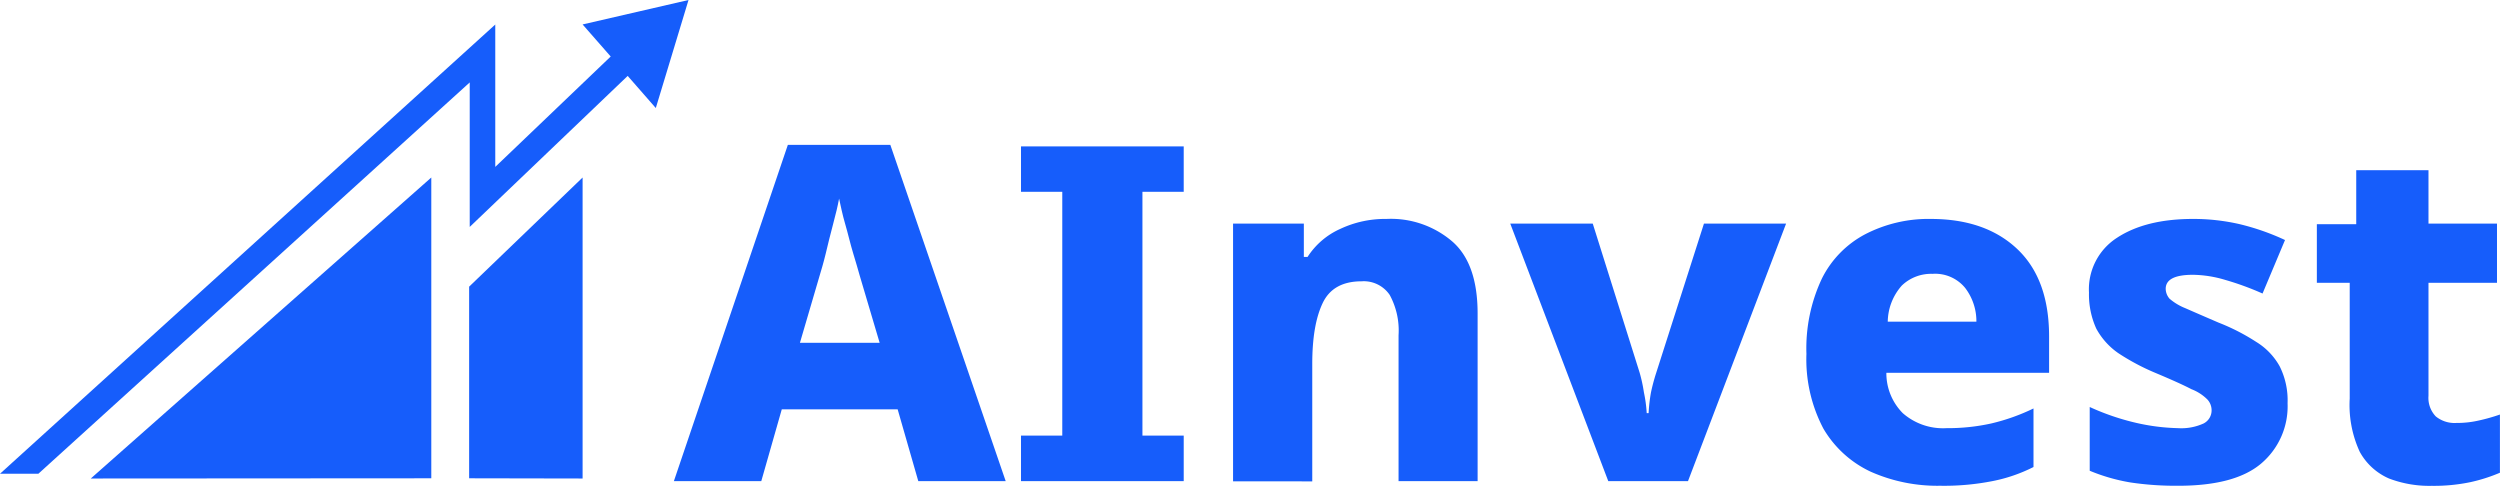 <svg xmlns="http://www.w3.org/2000/svg" viewBox="0 0 341.53 66.37"><defs><style>.cls-1{fill:#165dfb;}</style></defs><g id="Layer_2" data-name="Layer 2"><g id="Layer_1-2" data-name="Layer 1"><path class="cls-1" d="M335.57,57.78a13.17,13.17,0,0,0,3-.32,25,25,0,0,0,2.95-.83v7.95a22.59,22.59,0,0,1-4,1.28,24.3,24.3,0,0,1-5.32.51,15.46,15.46,0,0,1-5.83-1,8.33,8.33,0,0,1-4-3.65A15.21,15.21,0,0,1,321,54.45V38.63h-4.49v-8h5.38V23.25h9.87v7.3h9.36v8.08h-9.36V54.07a3.66,3.66,0,0,0,1,2.82A4.06,4.06,0,0,0,335.57,57.78Z"/><path class="cls-1" d="M312.51,55.09a10.24,10.24,0,0,1-3.65,8.27q-3.58,3-11.28,3a41.91,41.91,0,0,1-6.53-.45,25.32,25.32,0,0,1-5.57-1.6V55.6a33.08,33.08,0,0,0,6.4,2.18,28.05,28.05,0,0,0,5.64.71,7.33,7.33,0,0,0,3.52-.64,2,2,0,0,0,1.09-1.8,2.16,2.16,0,0,0-.57-1.47,6.22,6.22,0,0,0-2.18-1.41c-1.07-.56-2.67-1.28-4.81-2.18a30.75,30.75,0,0,1-5.19-2.75,9.72,9.72,0,0,1-3-3.34,11.25,11.25,0,0,1-1-4.93,8.35,8.35,0,0,1,3.85-7.5q3.9-2.55,10.31-2.56a28.11,28.11,0,0,1,6.41.71,32.69,32.69,0,0,1,6.21,2.17l-3.07,7.31A39,39,0,0,0,304,38.24a16,16,0,0,0-4.42-.7q-3.72,0-3.72,1.92a2.12,2.12,0,0,0,.52,1.34,7.51,7.51,0,0,0,2.11,1.28c1.07.47,2.61,1.14,4.61,2a28.41,28.41,0,0,1,5.13,2.63,9.08,9.08,0,0,1,3.2,3.33A10.39,10.39,0,0,1,312.51,55.09Z"/><path class="cls-1" d="M263.78,29.91q7.44,0,11.79,4.1t4.36,11.92v5H257.7a7.74,7.74,0,0,0,2.24,5.51,8.33,8.33,0,0,0,6,2.05,27.37,27.37,0,0,0,6.09-.64,27.8,27.8,0,0,0,5.77-2.05v8a21.55,21.55,0,0,1-5.58,1.92,34.21,34.21,0,0,1-7.17.64,22.44,22.44,0,0,1-9.49-1.92,14.69,14.69,0,0,1-6.47-5.9,20.3,20.3,0,0,1-2.31-10.19,22.36,22.36,0,0,1,2.12-10.31A13.78,13.78,0,0,1,254.81,32,18.79,18.79,0,0,1,263.78,29.91Zm.2,7.5a5.77,5.77,0,0,0-4.17,1.6,7.59,7.59,0,0,0-1.92,4.93H270a7.49,7.49,0,0,0-1.54-4.61A5.29,5.29,0,0,0,264,37.41Z"/><path class="cls-1" d="M219.71,65.73,206.32,30.55h11.27L224,50.93a20.44,20.44,0,0,1,.58,2.69,18.33,18.33,0,0,1,.38,2.82h.26a22.36,22.36,0,0,1,.32-2.82,26.59,26.59,0,0,1,.7-2.63l6.54-20.44H244L230.6,65.73Z"/><path class="cls-1" d="M189.4,29.91a12.87,12.87,0,0,1,9,3.08q3.45,3,3.46,9.8V65.73H191.06V45.8a10.17,10.17,0,0,0-1.21-5.51A4.28,4.28,0,0,0,186,38.43c-2.6,0-4.38,1-5.32,3s-1.41,4.7-1.41,8.33v16H168.45V30.55h9.67V35.1h.51a10.3,10.3,0,0,1,4.49-3.84A14.35,14.35,0,0,1,189.4,29.91Z"/><path class="cls-1" d="M161.71,65.73H139.48V59.51h5.64V26.2h-5.64V20h22.23V26.2h-5.64V59.51h5.64Z"/><path class="cls-1" d="M125.45,65.73l-2.82-9.81H106.8L104,65.73H92.06l15.57-45.94h14l15.76,45.94Zm-8-28.07c-.21-.76-.51-1.79-.9-3.07s-.7-2.67-1.09-4-.62-2.52-.83-3.46c-.17.94-.45,2.12-.83,3.53s-.69,2.71-1,4-.62,2.29-.83,3l-2.69,9.17h10.89Z"/><path class="cls-1" d="M79.59,3.34,94.06,0,89.59,14.76l-3.84-4.39L64.17,31V11.26L5.24,64.72H0L67.66,3.35V22.8L83.43,7.72Zm-15.5,62V39.16l15.5-14.91V65.37Zm-5.17,0V24.25L12.4,65.37Z"/></g></g></svg>